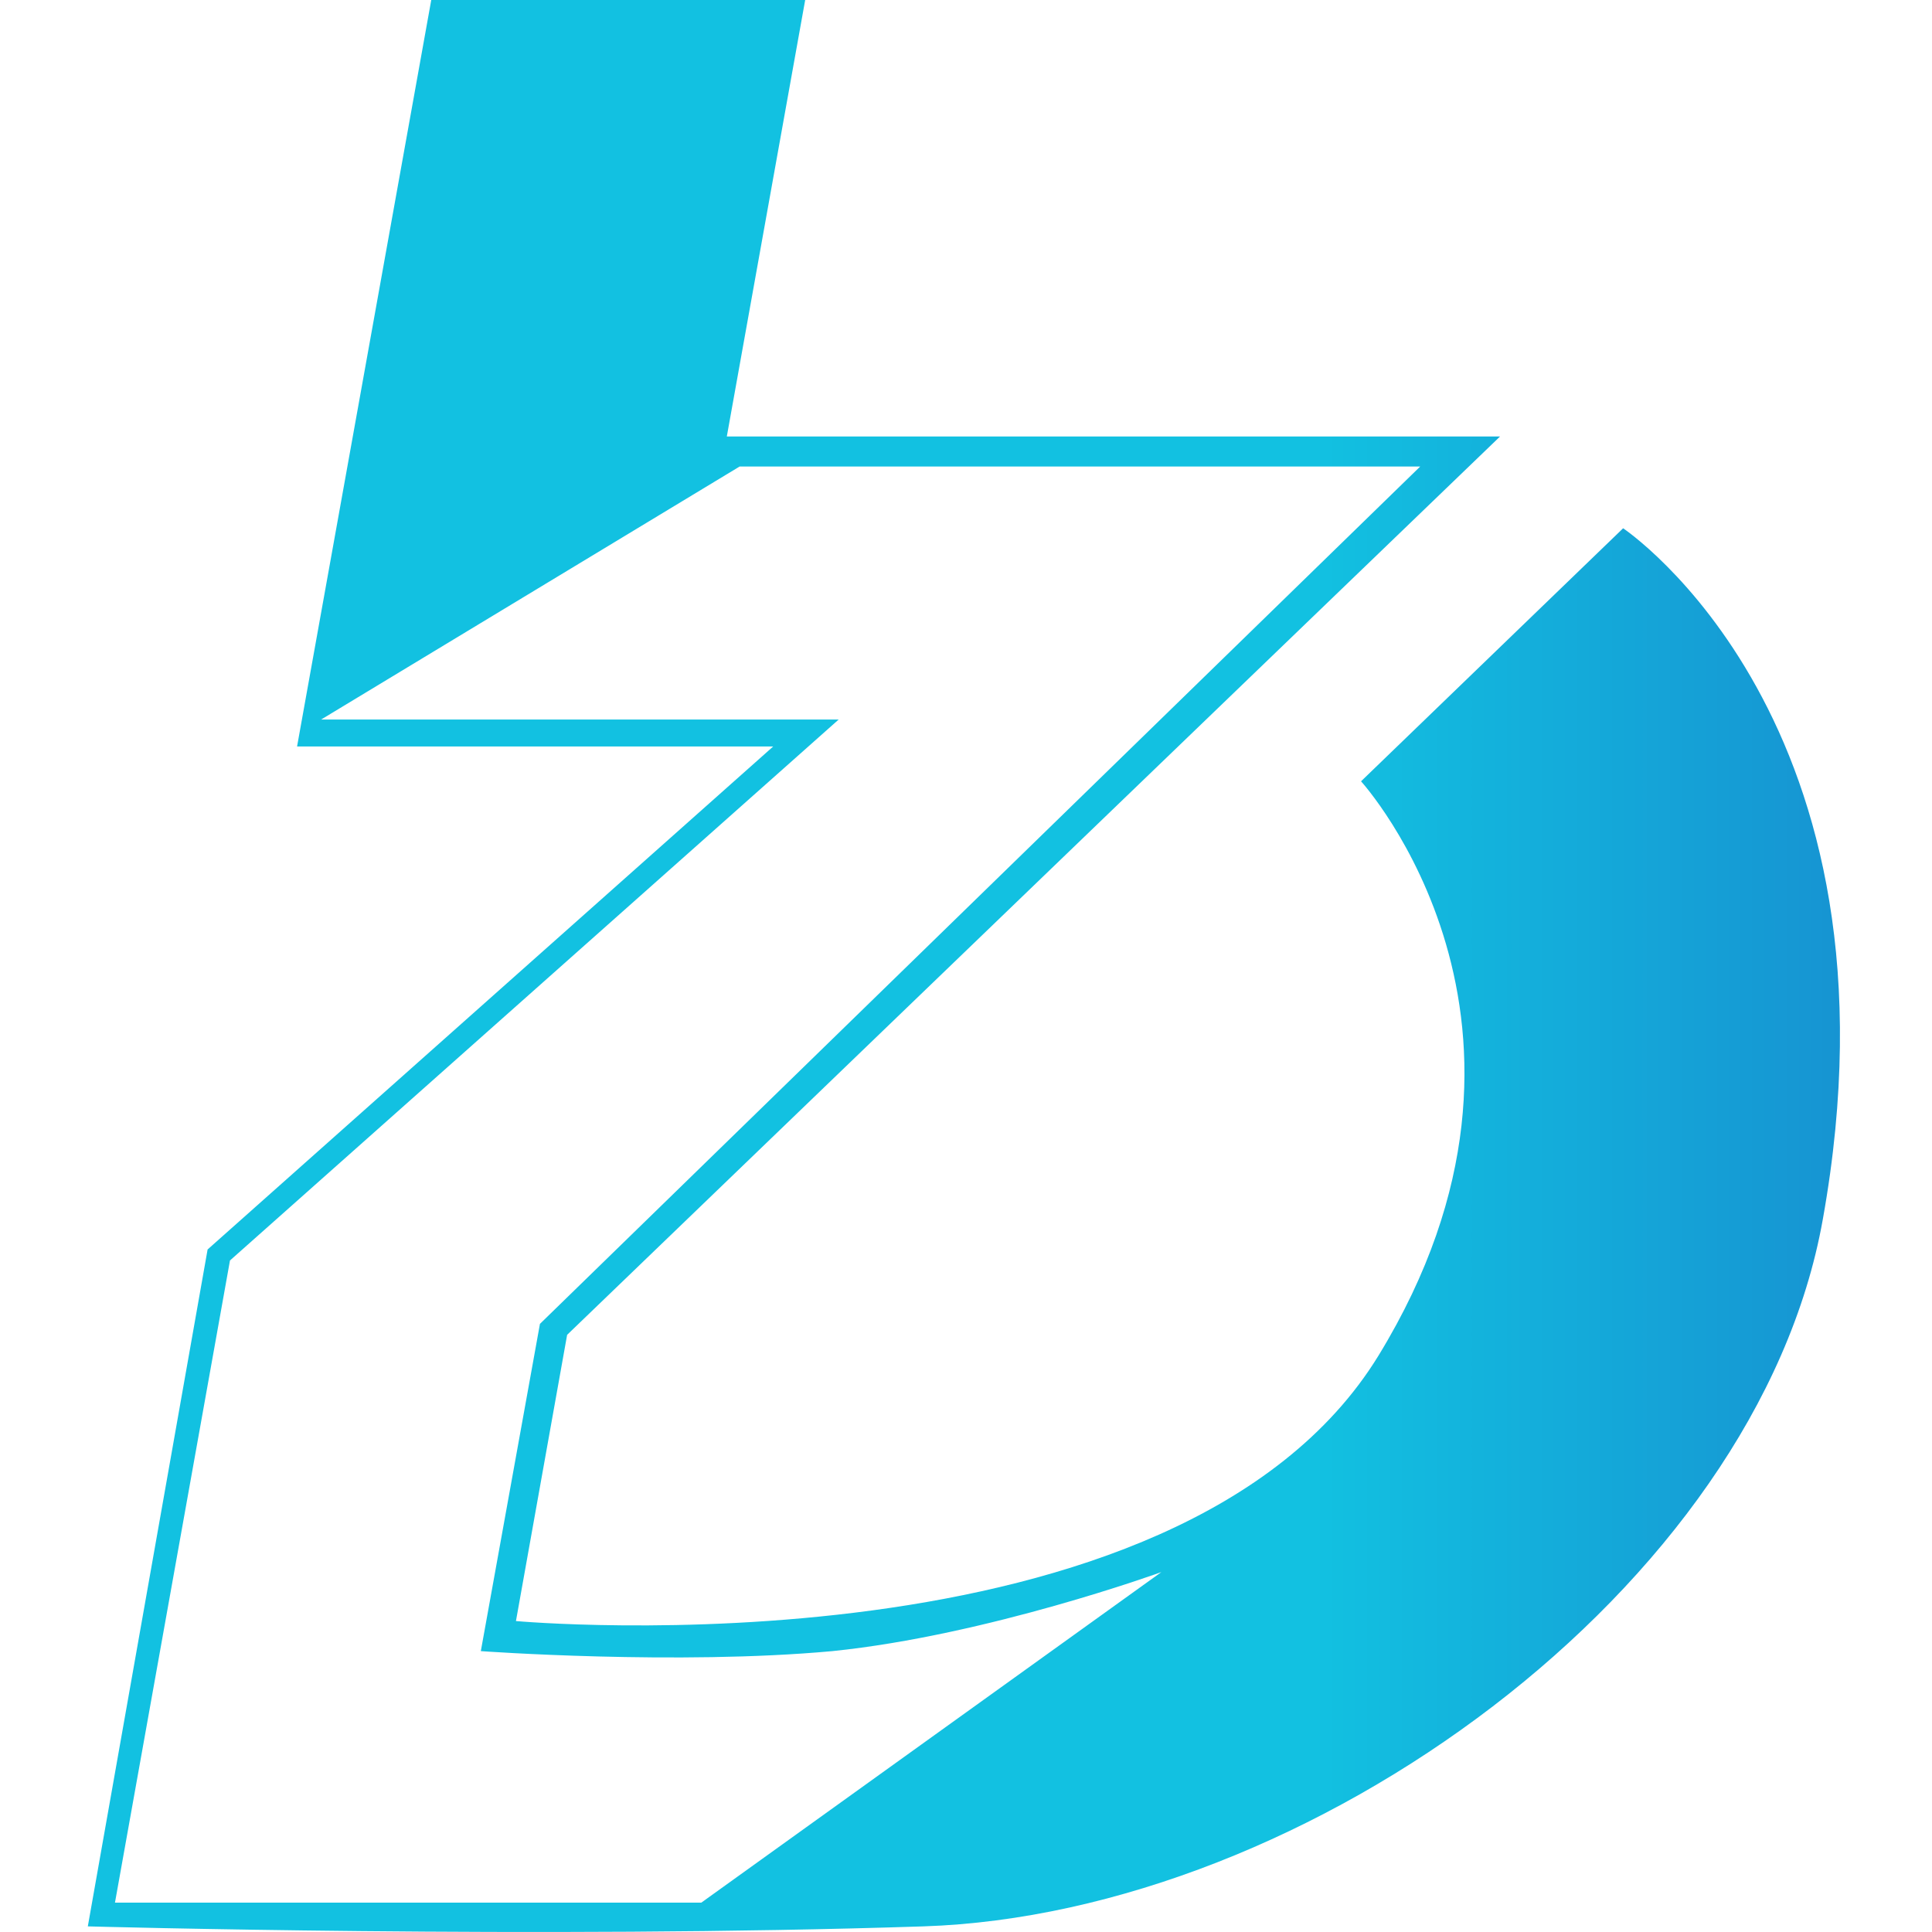 <?xml version="1.0" encoding="UTF-8"?>
<svg xmlns="http://www.w3.org/2000/svg" xmlns:xlink="http://www.w3.org/1999/xlink" width="50px" height="50px" viewBox="0 0 50 55" version="1.1">
<defs>
<clipPath id="clip1">
  <path d="M 0 0 L 49.879 0 L 49.879 55 L 0 55 Z M 0 0 "/>
</clipPath>
<linearGradient id="linear0" gradientUnits="userSpaceOnUse" x1="-0" y1="25" x2="44.892" y2="25" gradientTransform="matrix(1.111,0,0,1.1,0,0)">
<stop offset="0" style="stop-color:rgb(7.059%,75.686%,88.235%);stop-opacity:1;"/>
<stop offset="0.7" style="stop-color:rgb(7.059%,75.686%,88.235%);stop-opacity:1;"/>
<stop offset="1" style="stop-color:rgb(8.627%,58.039%,82.353%);stop-opacity:1;"/>
</linearGradient>
</defs>
<g id="surface1">
<g clip-path="url(#clip1)" clip-rule="nonzero">
<path style=" stroke:none;fill-rule:nonzero;fill:url(#linear0);" d="M 17.465 54.164 L 0.773 54.164 L 4.047 35.883 L 21.375 20.484 L 6.641 20.484 L 18.555 13.281 L 37.93 13.281 L 12.871 37.688 L 11.188 47.004 C 11.188 47.004 16.781 47.41 21.195 47.004 C 25.605 46.555 30.562 44.754 30.562 44.754 Z M 43.707 15.039 L 36.246 22.242 C 36.246 22.242 42.523 29.133 36.746 38.586 C 31.062 47.859 12.188 46.148 12.188 46.148 L 13.645 38 L 40.203 12.426 L 18.191 12.426 L 20.422 0 L 9.777 0 L 5.957 21.25 L 19.512 21.25 L 3.41 35.57 L 0 54.84 C 0 54.84 12.871 55.199 23.785 54.84 C 34.746 54.48 47.527 45.203 49.391 34.715 C 51.938 20.531 43.707 15.039 43.707 15.039 Z M 43.707 15.039 "/>
</g>
</g>
</svg>

